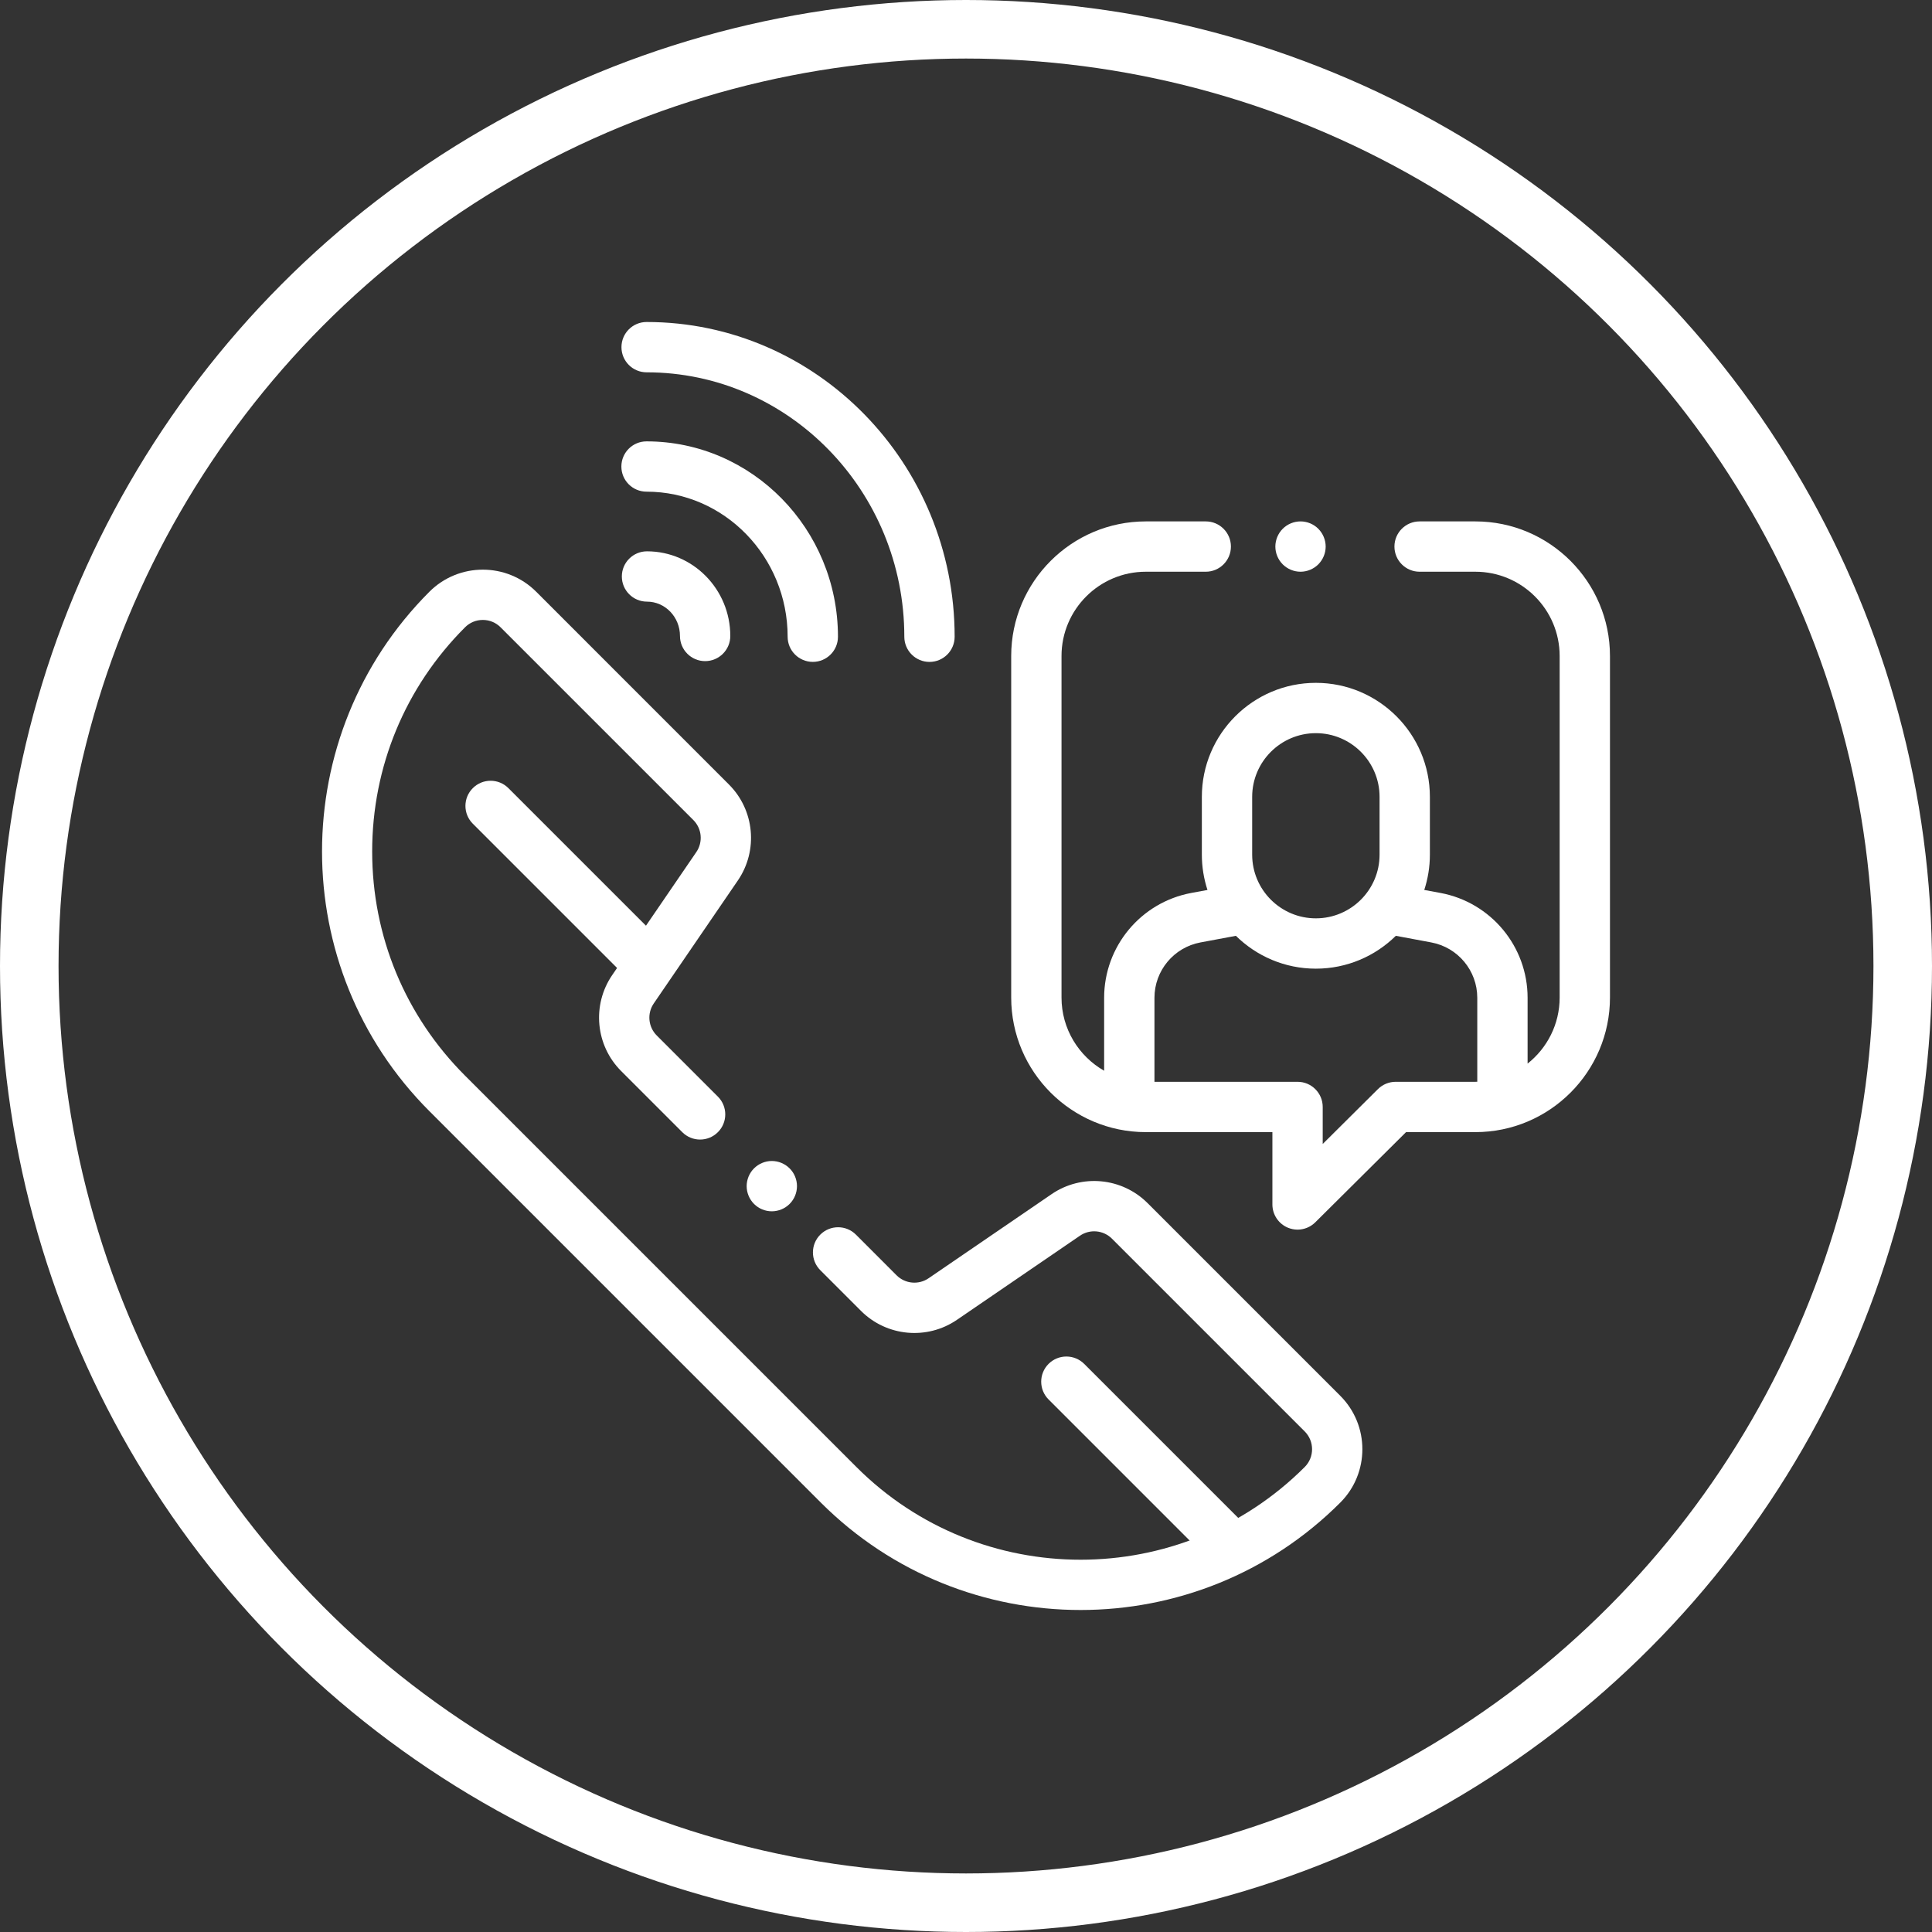 <svg width="66" height="66" viewBox="0 0 66 66" fill="none" xmlns="http://www.w3.org/2000/svg">
<rect x="0" y="0" width="66" height="66" fill="#333333" stroke="none"/>
<g clip-path="url(#clip0_574_535)">
<path d="M22.089 11C21.614 11 21.23 11.385 21.23 11.86C21.23 12.334 21.614 12.719 22.089 12.719C26.944 12.719 30.893 16.771 30.893 21.752C30.893 22.227 31.278 22.612 31.753 22.612C32.228 22.612 32.612 22.227 32.612 21.752C32.612 15.823 27.892 11 22.089 11Z" fill="white"/>
<path d="M22.086 15.078C21.611 15.078 21.227 15.462 21.227 15.937C21.227 16.412 21.611 16.796 22.086 16.796C24.744 16.796 26.907 19.02 26.907 21.752C26.907 22.227 27.292 22.611 27.767 22.611C28.241 22.611 28.626 22.227 28.626 21.752C28.626 18.072 25.692 15.078 22.086 15.078Z" fill="white"/>
<path d="M22.103 18.834C21.628 18.834 21.243 19.218 21.243 19.693C21.243 20.168 21.628 20.553 22.103 20.553C22.724 20.553 23.229 21.079 23.229 21.726C23.229 22.2 23.614 22.585 24.088 22.585C24.563 22.585 24.948 22.2 24.948 21.726C24.948 20.131 23.671 18.834 22.103 18.834Z" fill="white"/>
<path d="M50.401 17.812H48.496C48.021 17.812 47.636 18.197 47.636 18.671C47.636 19.146 48.021 19.531 48.496 19.531H50.401C51.989 19.531 53.28 20.822 53.28 22.41V34.077C53.28 34.991 52.852 35.806 52.185 36.334V34.086C52.185 32.333 50.934 30.827 49.211 30.505L48.655 30.402C48.779 30.022 48.847 29.617 48.847 29.197V27.222C48.847 25.074 47.099 23.327 44.952 23.327C42.804 23.327 41.057 25.074 41.057 27.222V29.197C41.057 29.617 41.125 30.022 41.249 30.402L40.694 30.505C38.97 30.827 37.719 32.333 37.719 34.086V36.578C36.85 36.082 36.263 35.147 36.263 34.077V22.41C36.263 20.822 37.554 19.531 39.142 19.531H41.191C41.665 19.531 42.05 19.146 42.05 18.671C42.05 18.197 41.665 17.812 41.191 17.812H39.142C36.607 17.812 34.544 19.875 34.544 22.41V34.077C34.544 36.612 36.607 38.675 39.142 38.675H43.467V41.146C43.467 41.493 43.676 41.806 43.996 41.94C44.103 41.984 44.215 42.006 44.326 42.006C44.549 42.006 44.768 41.919 44.932 41.756L48.033 38.675H50.401C52.937 38.675 54.999 36.612 54.999 34.077V22.41C54.999 19.875 52.937 17.812 50.401 17.812ZM42.776 27.222C42.776 26.022 43.752 25.046 44.952 25.046C46.152 25.046 47.128 26.022 47.128 27.222V29.197C47.128 30.396 46.152 31.372 44.952 31.372C43.752 31.372 42.776 30.396 42.776 29.197V27.222ZM50.466 36.954C50.444 36.955 50.423 36.956 50.401 36.956H47.678V36.956C47.451 36.956 47.233 37.046 47.072 37.206L45.186 39.08V37.815C45.186 37.341 44.801 36.956 44.327 36.956H39.438V34.086C39.438 33.16 40.099 32.365 41.009 32.195L42.22 31.969C42.924 32.662 43.889 33.091 44.952 33.091C46.015 33.091 46.98 32.662 47.684 31.969L48.895 32.195C49.806 32.365 50.466 33.16 50.466 34.086V36.954H50.466Z" fill="white"/>
<path d="M45.035 18.064C44.876 17.903 44.654 17.812 44.428 17.812C44.202 17.812 43.98 17.903 43.82 18.064C43.66 18.223 43.568 18.445 43.568 18.672C43.568 18.898 43.66 19.119 43.82 19.279C43.98 19.439 44.202 19.531 44.428 19.531C44.654 19.531 44.876 19.439 45.035 19.279C45.195 19.119 45.287 18.898 45.287 18.672C45.287 18.445 45.195 18.224 45.035 18.064Z" fill="white"/>
<path d="M26.974 39.913C26.814 39.753 26.593 39.661 26.366 39.661C26.14 39.661 25.919 39.753 25.759 39.913C25.599 40.072 25.507 40.294 25.507 40.52C25.507 40.747 25.599 40.968 25.759 41.128C25.919 41.289 26.14 41.38 26.366 41.38C26.592 41.38 26.814 41.289 26.974 41.128C27.135 40.968 27.226 40.747 27.226 40.52C27.226 40.294 27.135 40.072 26.974 39.913Z" fill="white"/>
<path d="M45.787 47.684L39.202 41.099C38.325 40.223 36.947 40.095 35.924 40.794L31.721 43.668C31.38 43.901 30.921 43.858 30.628 43.566L29.239 42.176C28.903 41.841 28.359 41.841 28.023 42.176C27.687 42.512 27.687 43.056 28.023 43.392L29.413 44.782C30.289 45.658 31.668 45.787 32.691 45.087L36.894 42.213C37.235 41.98 37.694 42.023 37.986 42.315L44.571 48.9C44.906 49.235 44.906 49.78 44.571 50.115C40.349 54.338 33.478 54.338 29.256 50.115L15.886 36.745C13.84 34.699 12.714 31.98 12.714 29.087C12.714 26.195 13.841 23.475 15.886 21.43C16.048 21.267 16.264 21.178 16.494 21.178C16.723 21.178 16.939 21.267 17.101 21.43L23.686 28.014C23.978 28.306 24.021 28.766 23.788 29.107L20.914 33.31C20.215 34.333 20.343 35.712 21.219 36.588L23.308 38.677C23.644 39.013 24.188 39.013 24.524 38.677C24.86 38.342 24.86 37.797 24.524 37.462L22.435 35.373C22.143 35.081 22.1 34.621 22.333 34.28L25.207 30.077C25.906 29.054 25.778 27.675 24.901 26.799L18.317 20.214C17.312 19.209 15.676 19.209 14.67 20.214C9.778 25.107 9.778 33.068 14.67 37.96L28.041 51.331C30.487 53.777 33.7 55 36.914 55C40.127 55 43.34 53.777 45.786 51.331C46.792 50.325 46.792 48.69 45.787 47.684Z" fill="white"/>
<path d="M22.578 32.134L17.368 26.924C17.032 26.588 16.488 26.588 16.152 26.924C15.816 27.259 15.816 27.803 16.152 28.139L21.362 33.349C21.53 33.517 21.75 33.601 21.97 33.601C22.19 33.601 22.41 33.517 22.578 33.349C22.913 33.014 22.913 32.469 22.578 32.134Z" fill="white"/>
<path d="M42.519 52.074L37.037 46.592C36.701 46.257 36.157 46.257 35.821 46.592C35.485 46.928 35.485 47.472 35.821 47.808L41.303 53.29C41.471 53.457 41.691 53.541 41.911 53.541C42.131 53.541 42.351 53.457 42.519 53.29C42.854 52.954 42.854 52.41 42.519 52.074Z" fill="white"/>
</g>
<circle cx="33" cy="33" r="32" stroke="white" stroke-width="2"/>
<defs>
<clipPath id="clip0_574_535">
<rect width="44" height="44" fill="white" transform="translate(11 11)"/>
</clipPath>
</defs>
</svg>
